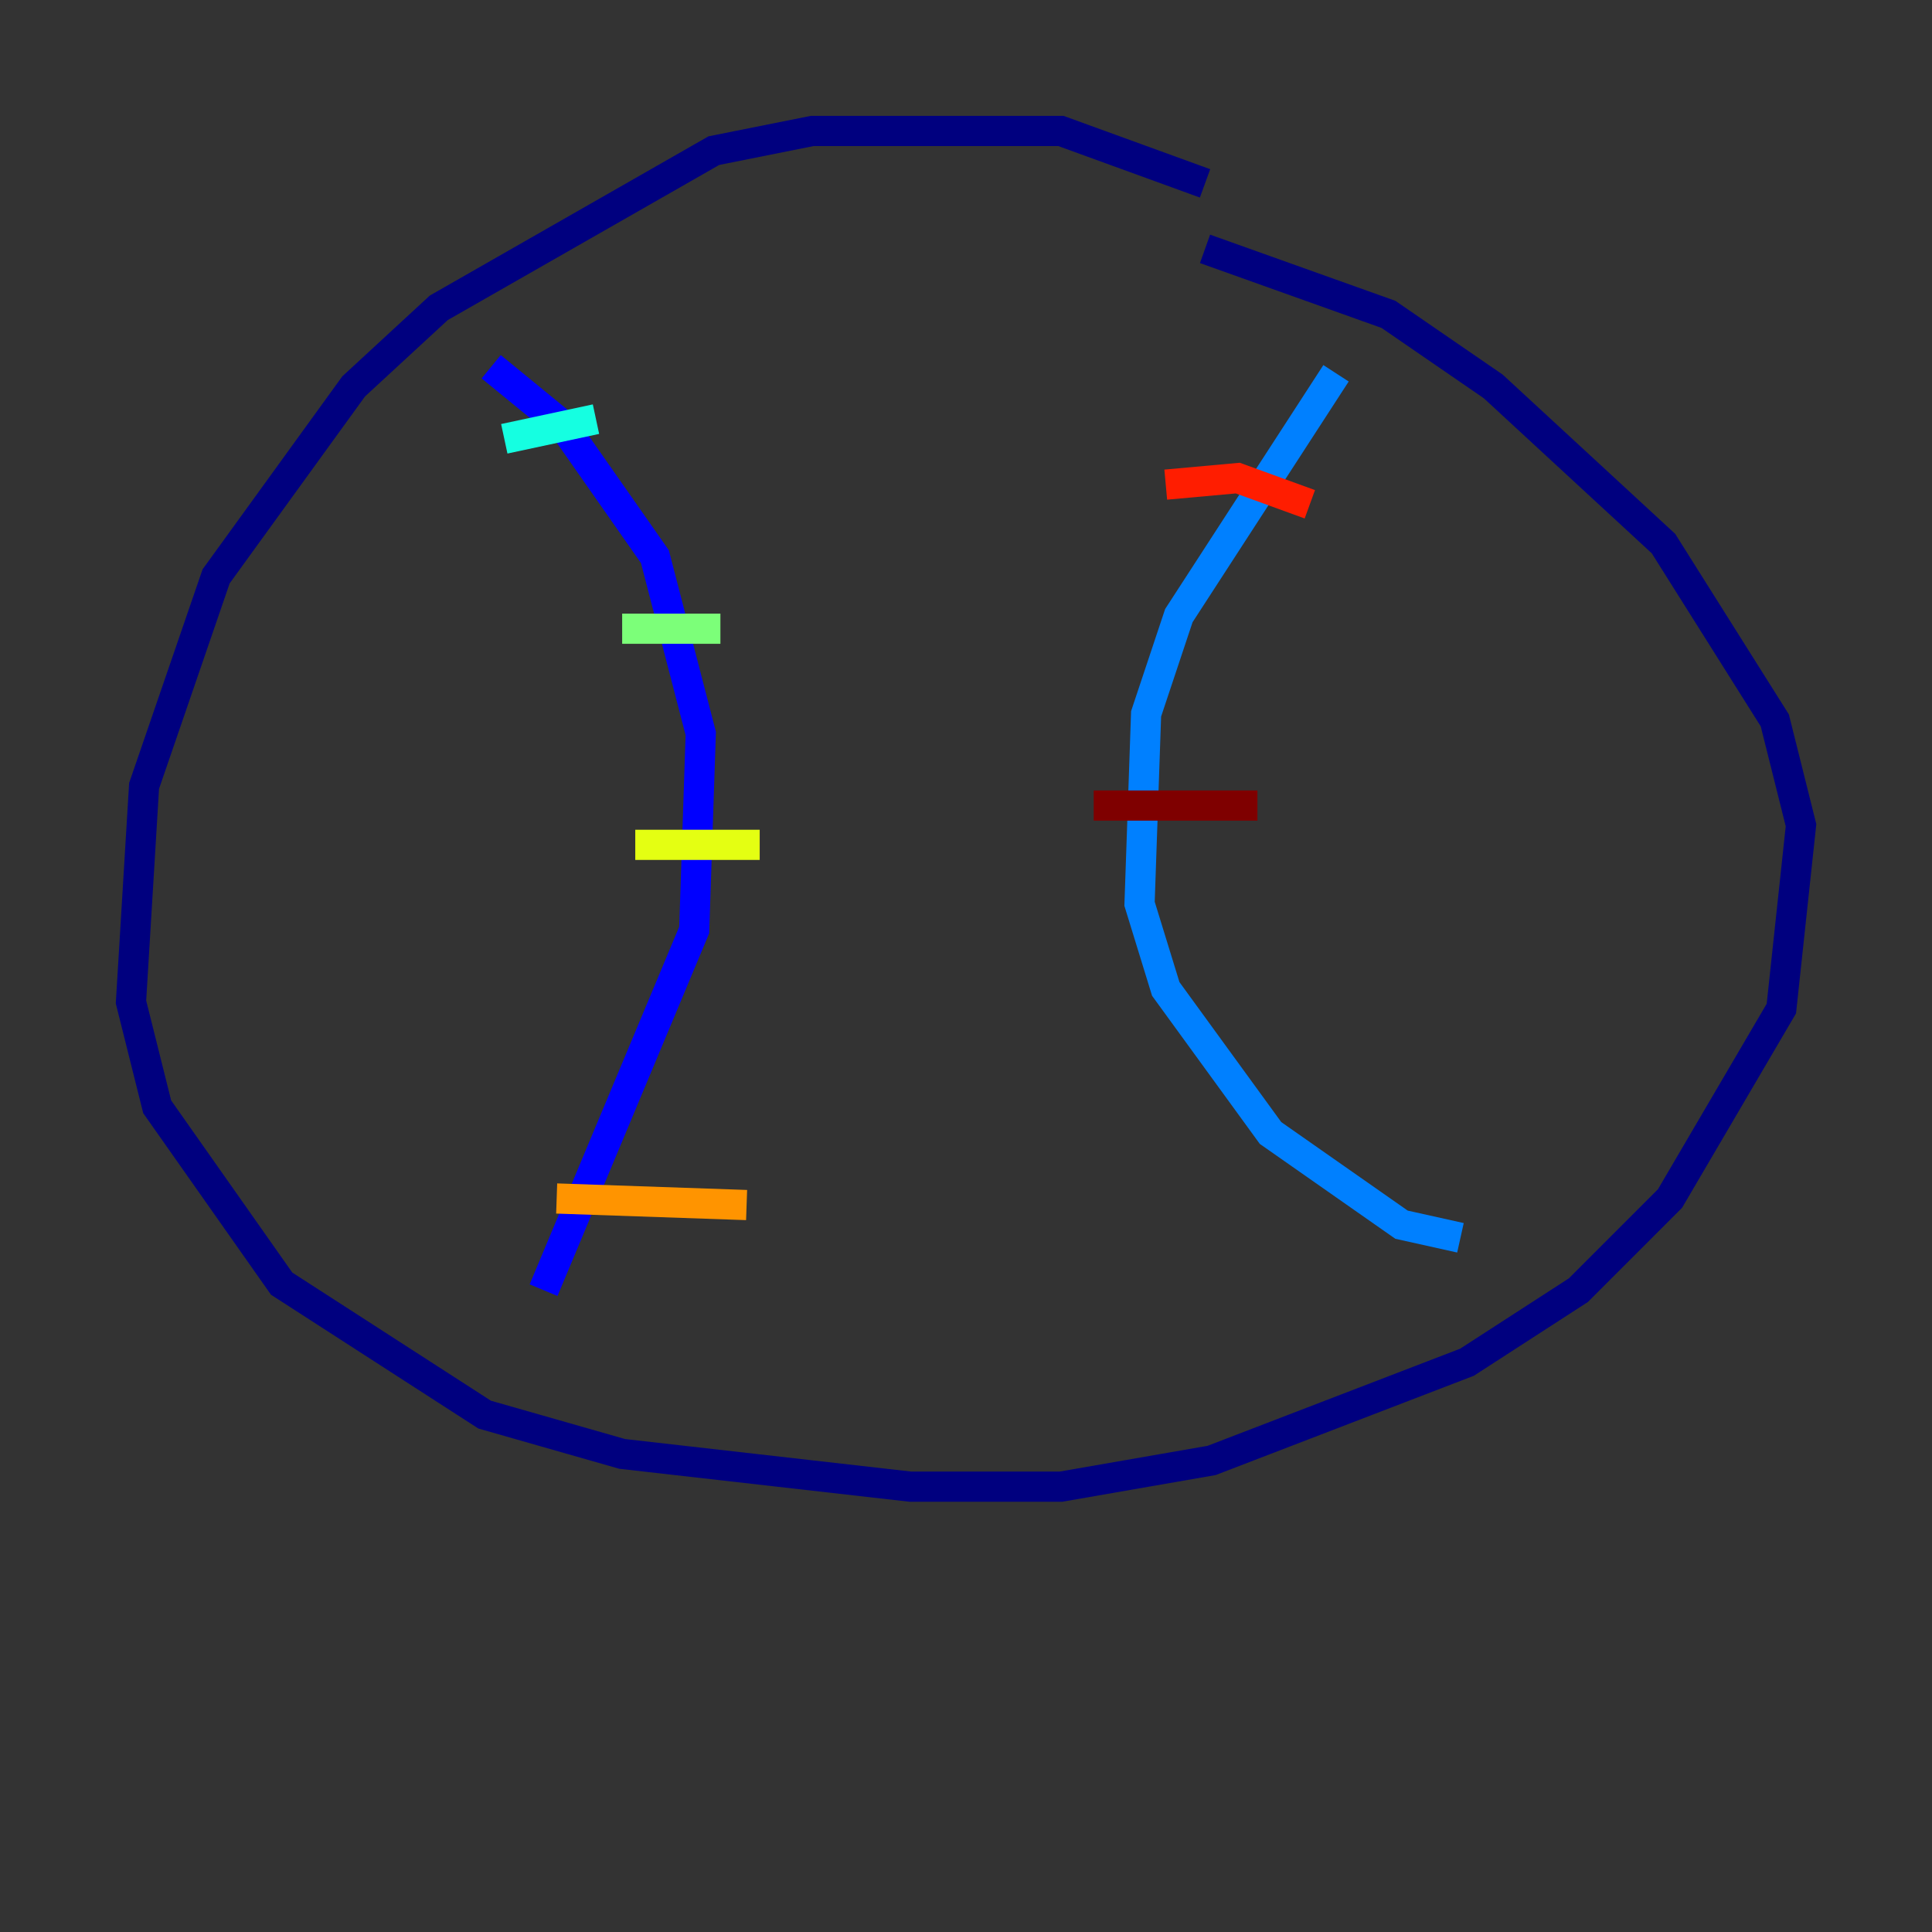 <?xml version="1.0" encoding="utf-8" ?>
<svg baseProfile="tiny" height="128" version="1.2" viewBox="0,0,128,128" width="128" xmlns="http://www.w3.org/2000/svg" xmlns:ev="http://www.w3.org/2001/xml-events" xmlns:xlink="http://www.w3.org/1999/xlink"><rect x="0" y="0" width="128" height="128" fill="#333333" stroke="none"/><defs /><polyline fill="none" points="79.837,12.149 70.291,8.678 53.803,8.678 47.295,9.98 29.071,20.393 23.43,25.6 14.319,38.183 9.546,52.068 8.678,66.386 10.414,73.329 18.658,85.044 32.108,93.722 41.22,96.325 60.312,98.495 70.291,98.495 80.271,96.759 97.193,90.251 104.57,85.478 110.644,79.403 118.02,66.82 119.322,54.671 117.586,47.729 110.21,36.014 98.929,25.6 91.986,20.827 79.837,16.488" stroke="#00007f" stroke-width="2" /><polyline fill="none" points="32.542,24.298 37.315,28.203 43.39,36.881 46.427,48.597 45.993,61.614 36.014,85.478" stroke="#0000ff" stroke-width="2" /><polyline fill="none" points="88.515,24.732 78.102,40.786 75.932,47.295 75.498,59.878 77.234,65.519 84.176,75.064 92.854,81.139 96.759,82.007" stroke="#0080ff" stroke-width="2" /><polyline fill="none" points="33.41,29.071 39.485,27.77" stroke="#15ffe1" stroke-width="2" /><polyline fill="none" points="41.22,41.654 47.729,41.654" stroke="#7cff79" stroke-width="2" /><polyline fill="none" points="42.088,55.973 50.332,55.973" stroke="#e4ff12" stroke-width="2" /><polyline fill="none" points="36.881,79.403 49.464,79.837" stroke="#ff9400" stroke-width="2" /><polyline fill="none" points="77.234,32.108 82.007,31.675 86.78,33.41" stroke="#ff1d00" stroke-width="2" /><polyline fill="none" points="72.461,53.37 83.308,53.37" stroke="#7f0000" stroke-width="2" /></svg>